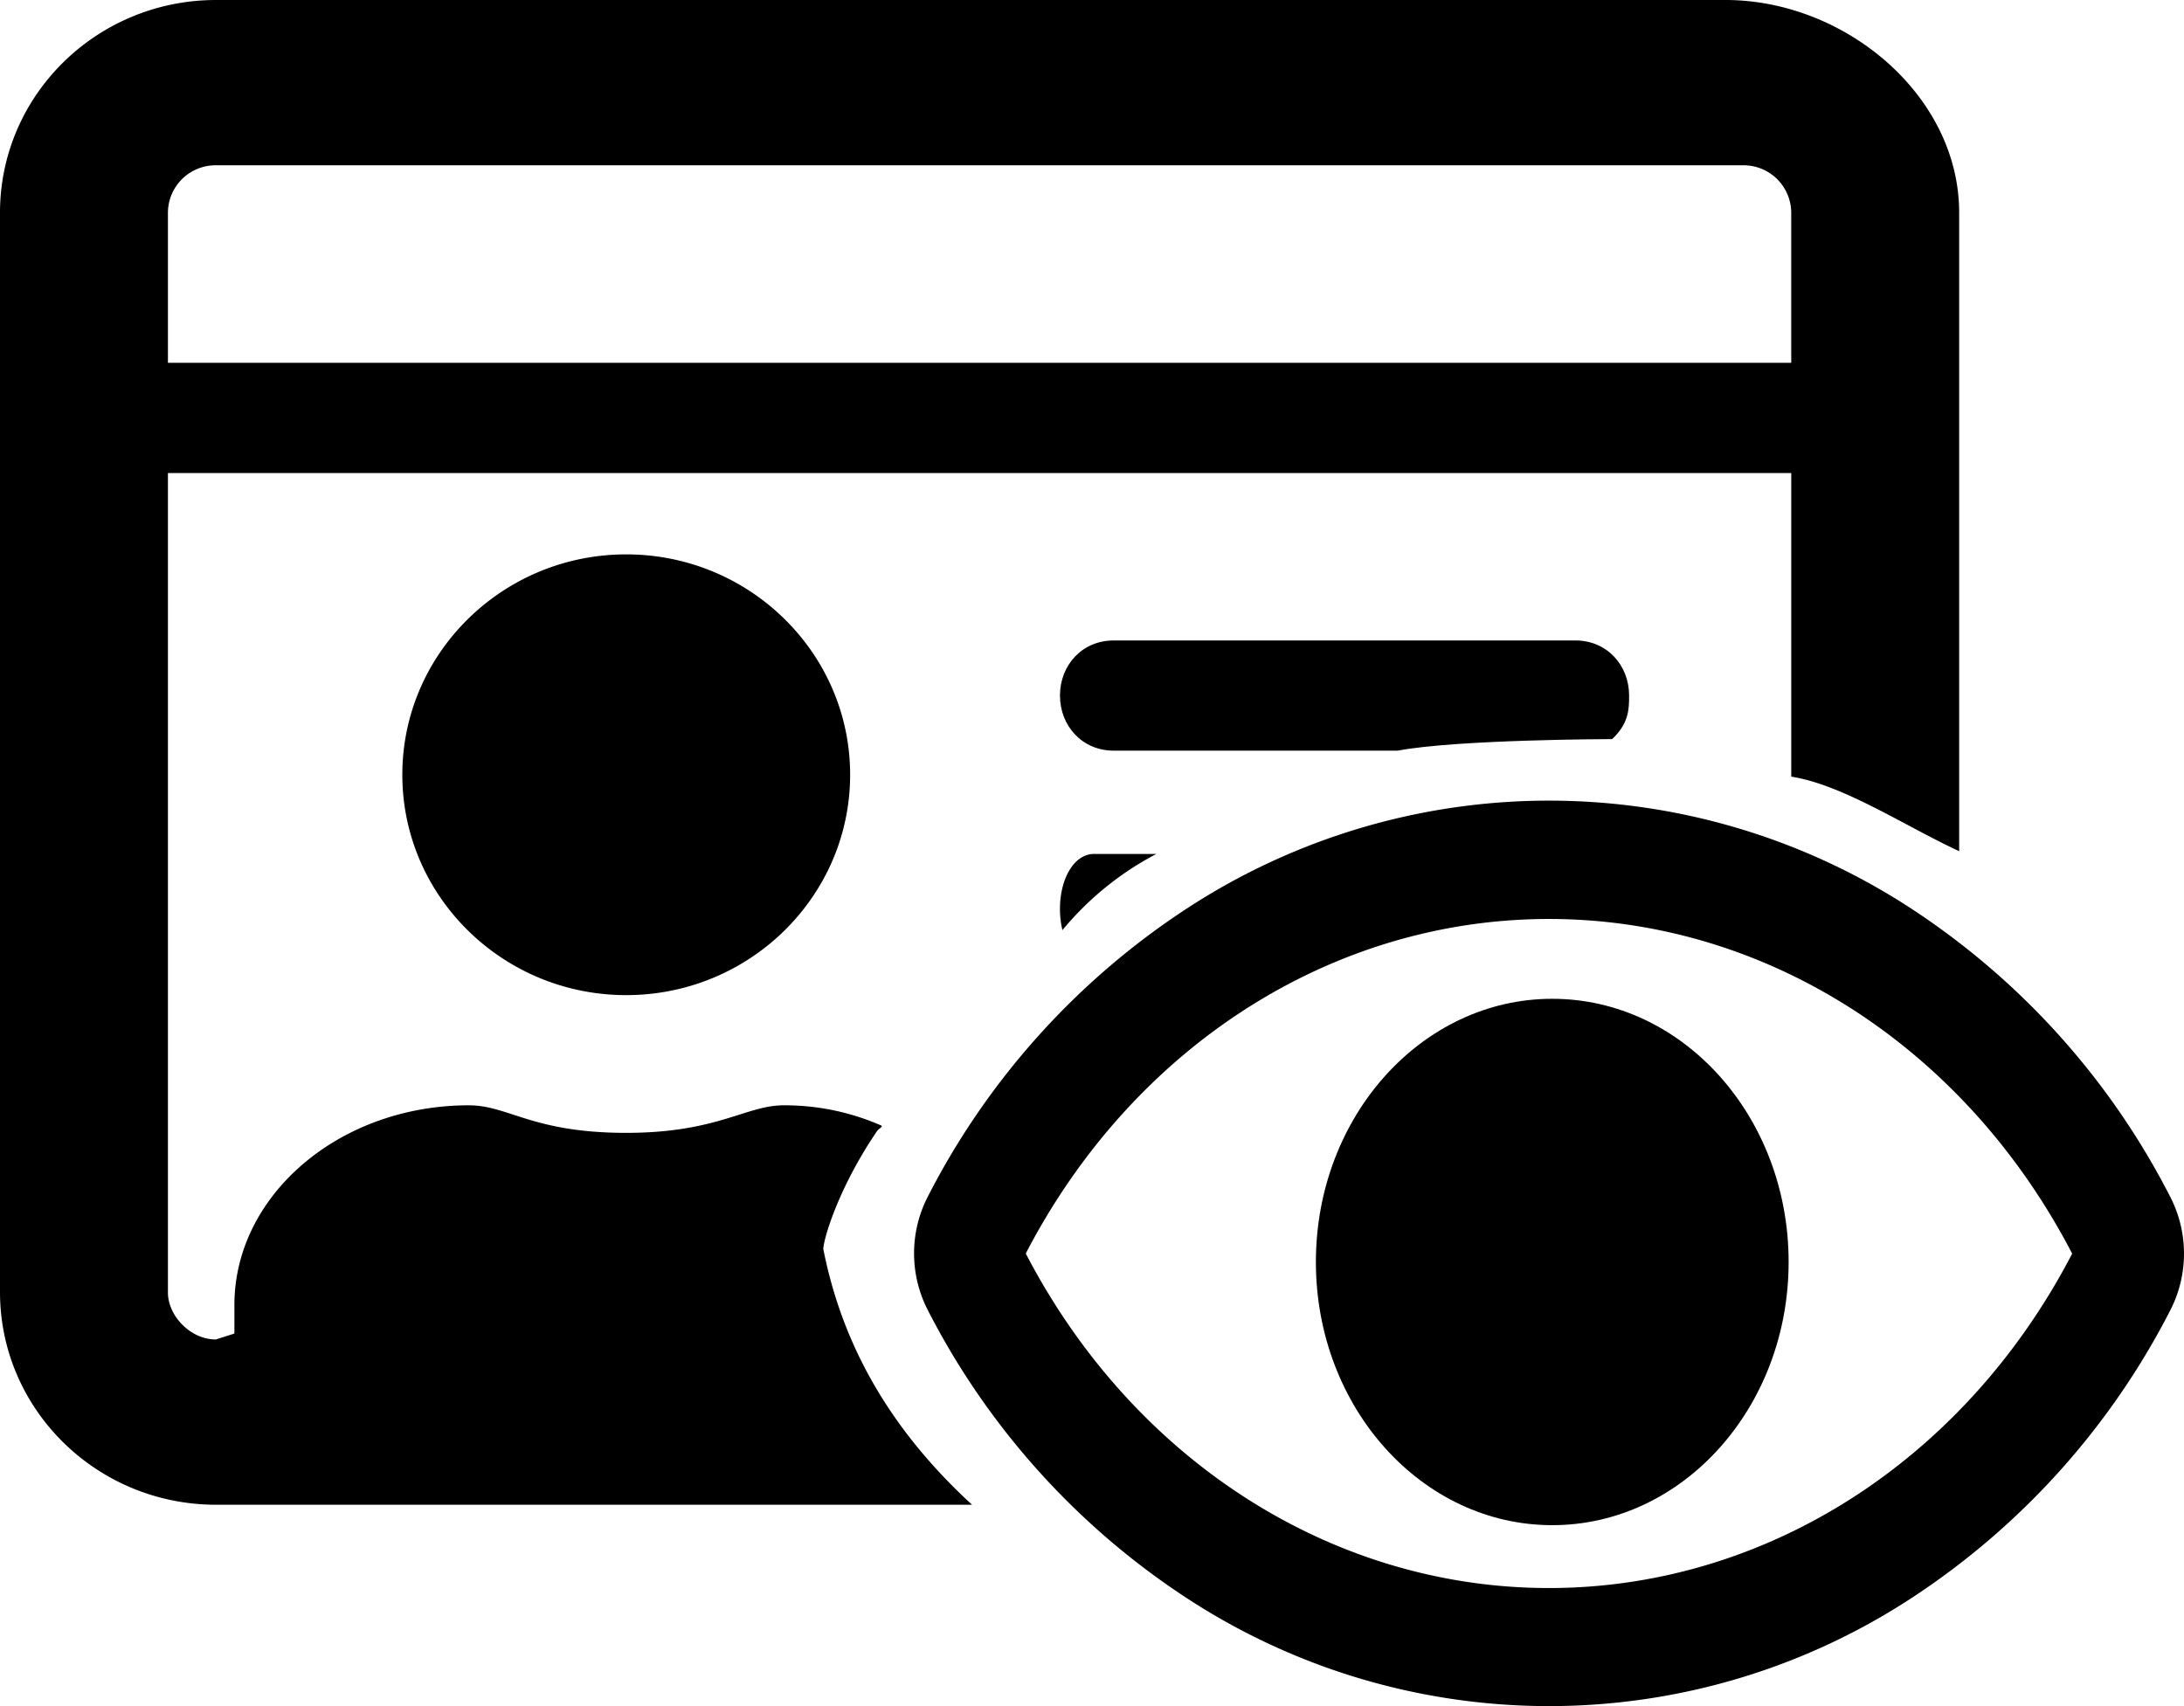<svg xmlns="http://www.w3.org/2000/svg" width="512" height="400" viewBox="0 0 512 400"><g transform="translate(-8 -37)"><g transform="translate(222.285 224.713)"><path d="M300.16,164.777A177.052,177.052,0,0,0,239.078,97,155.143,155.143,0,0,0,70.013,97,177.052,177.052,0,0,0,8.931,164.777a29.07,29.07,0,0,0,0,26.632A177.045,177.045,0,0,0,70.04,259.184a155.143,155.143,0,0,0,169.065,0,176.96,176.96,0,0,0,61.109-67.775A29.07,29.07,0,0,0,300.16,164.777ZM154.545,256.555c-50.857,0-97.48-29.989-122.655-78.432,25.175-48.5,71.792-78.432,122.655-78.432s97.48,29.989,122.655,78.461C252.031,226.589,205.408,256.555,154.545,256.555Z" transform="translate(-5.702 -71.95)"/><ellipse cx="55.412" cy="61.704" rx="55.412" ry="61.704" transform="translate(94.202 46.457)"/></g><path d="M412.578,37H58.612C30.673,37.031,8.032,59.317,8,86.818V339.971c.032,27.5,22.673,49.787,50.612,49.818H235.879c-22.088-20.271-31.157-41.237-34.869-59.942.038-2.389,3.694-14.945,13.289-28.663L58.612,351.039c-6.074.015-11.309-5.708-11.244-11.068V147.9H427.923v71.183c12.215,1.933,26.505,11.522,39.368,17.479V86.818c-.032-27.5-26.774-49.787-54.713-49.818ZM58.612,75.75H416.678a11.174,11.174,0,0,1,11.244,11.068v35.247H47.368V86.818A11.174,11.174,0,0,1,58.612,75.75Z"/><path d="M431.823,223H323.561c-7.381,0-12.581,5.78-12.581,12.917s5.224,12.917,12.581,12.917h66.593c14-2.645,50.272-2.708,50.272-2.708,3.911-3.677,3.977-7,3.977-10.209C444.4,228.78,439.188,223,431.823,223Z" transform="translate(-54.487 -35.843)"/><path d="M333.568,285H318.977c-4.692,0-8,5.78-8,12.917a21.41,21.41,0,0,0,.577,4.944A71.73,71.73,0,0,1,333.568,285Z" transform="translate(-54.487 -47.79)"/><path d="M171.858,263.334c28.952,0,52.49-23.169,52.49-51.667S200.81,160,171.858,160s-52.49,23.169-52.49,51.667S142.906,263.334,171.858,263.334Zm59.808,30.581a56.384,56.384,0,0,0-22.9-4.748c-8.858,0-15.5,6.458-36.907,6.458-22.062,0-27.557-6.458-36.907-6.458C104.523,289.168,80,310.319,80,335.991V351.33C80,359.887,236.344,295.988,231.666,293.915Z" transform="translate(-17.049 6.975)"/></g></svg>
